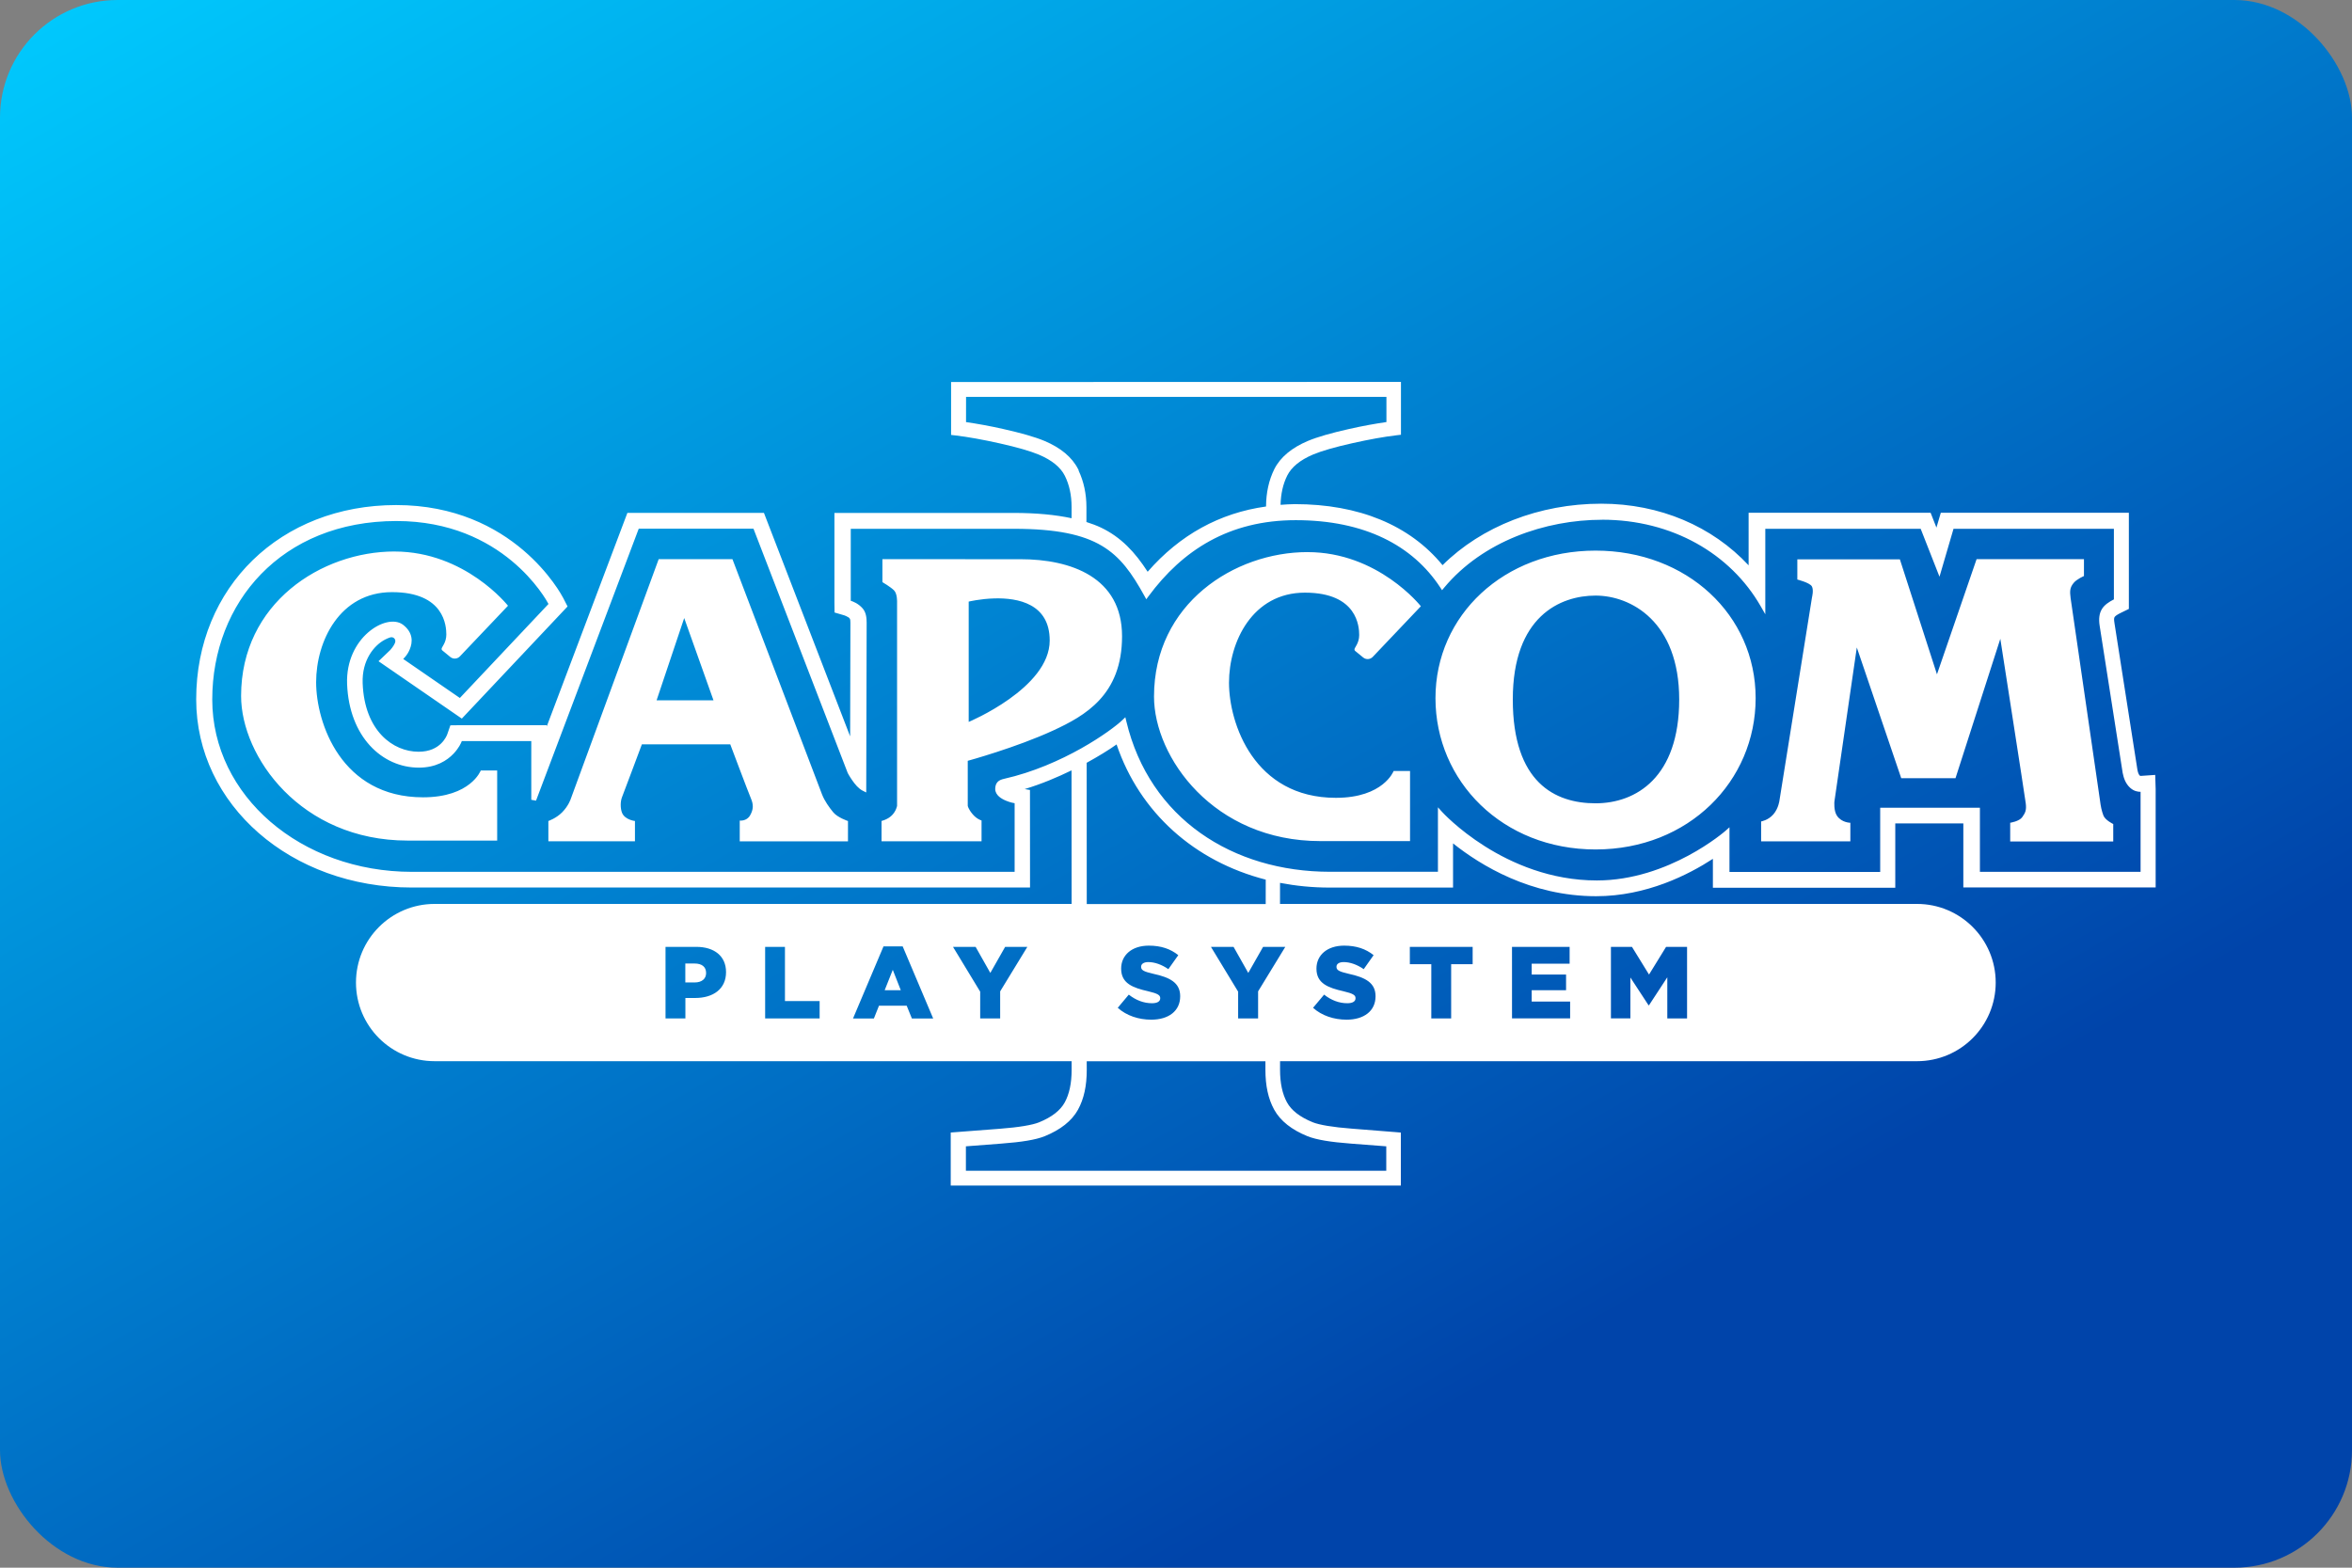 <svg width="480" height="320" version="1.1" viewBox="0 0 480 320" xml:space="preserve" xmlns="http://www.w3.org/2000/svg"><rect x="0" y="0" width="480" height="320" fill="#808080" stroke="none"/><defs><linearGradient id="a" x1="240" x2="40" y1="320" y2="-26.41" gradientUnits="userSpaceOnUse"><stop stop-color="#04a" offset="0"/><stop stop-color="#0cf" offset="1"/></linearGradient></defs><rect id="b" width="480" height="320" ry="24" fill="url(#a)"/><path d="m194.1 77.98v10.8l0.881 0.103c2.518 0.296 5.556 0.841 9.065 1.625 3.545 0.793 6.212 1.567 7.943 2.285 2.746 1.156 4.463 2.619 5.323 4.321 0.91 1.832 1.379 3.941 1.379 6.398v2.27c-3.286-0.702-7.119-1.083-11.89-1.083h-36.51v18.28l0.025 2.046 1.96 0.573h4e-3c0.143 0.039 0.587 0.221 0.904 0.432 0.193 0.128 0.318 0.33 0.343 0.555v0.012c0.016 0.123 0.027 0.301 0.027 0.526 0 0.539-0.035 13.54-0.057 23.18l-17.59-45.61h-27.87l-16.46 43.6v-0.263h-17.72l-1.944 0.025-0.635 1.829c-0.046 0.136-0.397 1.051-1.28 1.9-0.883 0.849-2.286 1.662-4.576 1.662-5.192 0-11.04-4.239-11.41-13.98v-2e-3c-0.179-4.78 2.393-7.778 4.553-8.902l0.002-2e-3h0.002c0.371-0.195 0.72-0.341 1.011-0.434l0.012-4e-3c0.677-0.237 1.275 0.361 1.038 1.038-0.138 0.386-0.433 0.894-0.988 1.52l-2.394 2.293 17 11.71 21.58-22.89-0.877-1.716-2e-3 -2e-3c-0.415-0.797-10.06-18.98-34.1-18.98-23.6 0-40.81 16.73-40.81 39.66 0 21.56 19.37 38.41 43.97 38.41h126.2l-0.012-19.91-1.073-0.187c3.452-1.046 6.648-2.397 9.556-3.815l0.018 27.26h-130c-8.866 0-16.05 7.18-16.05 16.05s7.18 16.05 16.05 16.05h130l2e-3 1.767c0 2.783-0.49 4.978-1.414 6.659-0.884 1.608-2.588 2.979-5.27 4.068-1.303 0.522-4.026 1.003-7.984 1.301h-2e-3c-4 0.312-7.023 0.54-9.081 0.696l-0.923 0.07v10.83h91.86v-10.82l-0.91-0.078c-2.048-0.178-5.073-0.407-9.073-0.719h-2e-3c-3.958-0.298-6.681-0.779-7.984-1.301-2.682-1.089-4.384-2.458-5.268-4.066-0.924-1.681-1.416-3.878-1.416-6.661l2e-3 -1.746h130c8.866 0 16.05-7.182 16.05-16.05s-7.192-16.05-16.06-16.05h-130l4e-3 -4.298c3.219 0.615 6.572 0.961 10.05 0.961h25.26v-9.017c5.592 4.447 15.81 10.78 29.2 10.78 10.31 0 18.89-4.414 23.83-7.629v5.903h37.22v-13.14h13.89v13.07h39.25v-20.05l-0.09-2.917-0.516 0.037-2.396 0.166-4e-3 2e-3c0.028-3e-3 -0.068-3e-3 -0.133-0.016-0.065-0.013-0.116-0.052-0.07-0.014-0.194-0.17-0.375-0.521-0.499-1.138-4.3e-4 -2e-3 -2e-3 -2e-3 -2e-3 -4e-3l-4.695-30.01c-0.111-0.709-0.107-1.018 0.019-1.233 0.126-0.215 0.506-0.5 1.379-0.921l1.539-0.75v-19.63h-38.38l-0.89 3.033-1.192-3.033h-37.14v10.73c-7.405-7.947-18.1-12.58-30.08-12.58-12.62 0-24.43 4.651-32.38 12.55-6.698-8.17-17.07-12.46-30.16-12.46-0.987 0-1.94 0.08-2.901 0.142 0.053-2.273 0.505-4.253 1.362-5.975 0.861-1.7 2.577-3.16 5.319-4.315l6e-3 -0.002c1.732-0.718 4.395-1.49 7.937-2.283 3.511-0.785 6.537-1.329 9.065-1.625l0.881-0.103v-10.79zm3.055 3.035h85.79v5.136c-2.267 0.33-4.731 0.766-7.577 1.405-3.647 0.817-6.466 1.622-8.438 2.443l-2e-3 0.002h-2e-3c-3.254 1.371-5.617 3.288-6.854 5.751l-2e-3 0.002v0.002c-1.121 2.254-1.678 4.827-1.693 7.633-9.456 1.314-17.58 5.773-24.16 13.32-2.581-3.996-5.408-7.038-9.506-9.005-0.92-0.442-1.935-0.808-2.989-1.149v-3.031c0-2.739-0.554-5.244-1.59-7.452v-0.103l-0.107-0.212c-1.246-2.457-3.597-4.378-6.852-5.749h-2e-3l-2e-3 -0.002c-1.971-0.821-4.792-1.624-8.438-2.441h-2e-3c-2.836-0.639-5.308-1.075-7.577-1.405zm129.8 25.07c14.31 0 26.23 6.947 32.38 17.68l0.931 1.623v-17.45h31.71l3.84 9.782 2.862-9.782h32.73v14.41c-1.07 0.548-1.92 1.129-2.431 1.95-0.56 0.9-0.697 2.022-0.473 3.45l4.699 30.04 4e-3 0.01c0.206 1.021 0.577 2.163 1.525 3.016h2e-3v2e-3c0.803 0.717 1.594 0.807 2.12 0.814v16.33h-32.79v-13.08h-20.35v13.11h-30.76v-9.12l-0.828 0.733s-11.51 10.12-26.24 10.12c-18.9 0-31.56-13.97-31.56-13.97l-0.869-0.961v13.16h-22.02c-19.86 0-36.82-10.86-41.57-30.7l-0.203-0.846-0.629 0.602c-1.071 1.027-4.147 3.38-8.416 5.775-4.27 2.395-9.756 4.855-15.72 6.197-0.509 0.114-0.963 0.278-1.301 0.631-0.339 0.354-0.491 0.858-0.491 1.444 0 0.642 0.353 1.174 0.791 1.557 0.438 0.382 0.976 0.655 1.502 0.867 0.842 0.339 1.37 0.418 1.668 0.475v14.01h-123c-22.65 0-40.75-15.53-40.75-35.18 0-19.72 14.07-36.43 37.58-36.43 21.84 0 30.58 16.06 31.04 16.93l-18.09 19.19-11.56-7.964c0.295-0.308 0.86-0.815 1.338-1.97 0.3-0.723 0.488-1.571 0.325-2.457-0.163-0.885-0.688-1.779-1.689-2.546v-2e-3h-0.002c-0.879-0.67-2.088-0.784-3.343-0.489s-2.586 1.001-3.809 2.069c-2.445 2.137-4.448 5.754-4.271 10.5 0.413 10.79 7.155 17.08 14.65 17.08 3.476 0 5.739-1.431 7.088-2.864 1.094-1.162 1.514-2.147 1.672-2.552h14.18v11.98l0.966 0.177 20.96-55.51h23.42l19.24 49.88 0.016 0.027s0.363 0.688 0.91 1.467 1.253 1.667 2.124 2.102l0.719 0.36 2e-3 -0.805s0.084-32.89 0.084-33.84c0-0.969-0.103-2.104-0.818-2.924-0.884-1.02-1.977-1.416-2.424-1.561v-14.69h33.28c8.711 0 14.11 1.189 17.95 3.464 3.839 2.275 6.176 5.665 8.705 10.24l0.376 0.68 0.462-0.625c6.948-9.387 16.42-15.52 30.04-15.52 14.05 0 23.87 5.16 29.49 13.73l0.368 0.563 0.432-0.518c7.872-9.449 20.61-13.86 32.25-13.86zm-1.331 6.308c-18.66 0-32.67 13.16-32.67 30.11s13.67 30.89 32.67 30.89c19.01 0 32.67-13.93 32.67-30.89s-14.01-30.11-32.67-30.11zm-245.1 0.177c-14.89 0-31.32 10.52-31.32 29.49 0 12.37 12.15 29.51 33.97 29.52h18.29v-14.31h-3.347s-2.057 5.478-11.78 5.478c-16.71 0-21.82-15.2-21.82-23.5 0-8.304 4.761-18.38 15.49-18.38 10.74 0 11.08 6.974 11.08 8.658 0 1.673-0.966 2.557-0.966 2.911 0 0.135 0.04 0.238 0.113 0.3l1.674 1.374c0.582 0.468 1.425 0.416 1.944-0.125l9.821-10.34c0-1e-5 -8.709-11.06-23.15-11.07zm186.3 0.125c-14.89 0-31.31 10.52-31.31 29.49 0 12.36 12.14 29.5 33.95 29.5h18.3v-14.31h-3.347c0-1e-5 -2.059 5.477-11.79 5.477-16.71 0-21.81-15.2-21.81-23.5 0-8.304 4.761-18.38 15.49-18.38 10.74 0 11.08 6.974 11.08 8.658 0 1.673-0.966 2.557-0.966 2.911 0 0.135 0.042 0.24 0.115 0.302l1.674 1.372c0.582 0.468 1.423 0.416 1.942-0.125l9.823-10.34s-8.711-11.07-23.15-11.05zm-132.4 1.446-17.94 48.93s-0.447 1.415-1.767 2.745c-1.195 1.216-2.805 1.767-2.805 1.767v4.146h17.67v-4.146s-2.058-0.22-2.64-1.685c-0.353-0.883-0.353-2.296 0-3.18 0.353-0.883 4.052-10.78 4.052-10.78h18.04s3.69 9.812 4.22 11.05c0.53 1.237 0.529 2.214-0.177 3.45-0.707 1.237-2.11 1.06-2.11 1.06v4.241h22.09v-4.148s-2.121-0.707-2.994-1.767c-0.883-1.071-1.755-2.308-2.285-3.628l-18.3-48.06zm45.66 0v4.686s1.662 0.967 2.369 1.674c0.707 0.707 0.623 2.474 0.623 2.474v41.51c1e-5 0-0.176 1.061-1.06 1.944-0.873 0.873-2.11 1.142-2.11 1.142v4.148h20.41v-4.241s-0.978-0.259-1.851-1.319c-0.883-1.06-0.966-1.683-0.966-1.683v-9.178s9.905-2.712 17.42-6.184c6.506-3.004 14.07-7.234 14.07-19.25 0-12.01-10.38-15.72-20.77-15.72zm223.3 0-8.085 23.5-7.567-23.46h-20.93v4.115s2.494 0.625 2.952 1.374c0.436 0.707 0.043 2.254 0.043 2.254l-6.642 41.47s-0.177 1.59-1.237 2.827c-1.06 1.226-2.505 1.455-2.505 1.455v4.064h18.21v-3.795s-1.757 2e-3 -2.724-1.422c-0.707-1.029-0.53-2.911-0.53-2.911l4.573-31.45 9.063 26.68h11.08l9.145-28.45s5.012 32.16 5.188 33.57c0.177 1.414-0.084 1.943-0.707 2.827-0.613 0.883-2.465 1.153-2.465 1.153v3.826h21.03v-3.565s-1.673-0.8-2.016-1.767c-0.353-0.967-0.53-1.758-0.707-3.182-0.177-1.414-5.801-39.74-5.977-41.16-0.177-1.414-0.176-2.131 0.614-3.098 0.655-0.8 2.11-1.412 2.11-1.412v-3.45zm-77.76 7.431c7.213 0 17.07 5.301 17.07 21.2 0 15.9-8.804 21.2-17.07 21.2-8.273 0-16.89-4.241-16.89-21.2 0-16.96 9.676-21.2 16.89-21.2zm-122.7 0.575c4.847-0.135 11.31 1.092 11.3 8.602 0 9.718-16.53 16.61-16.53 16.61v-24.56s2.327-0.57 5.235-0.651zm-63.29 4.008 5.975 16.79h-11.61zm88.24 25.8c4.728 13.93 15.91 23.87 30.44 27.6l-6e-3 4.978h-36.52l-0.018-28.83c2.348-1.292 4.476-2.589 6.102-3.746zm6.587 41.07c2.484 0 4.427 0.666 6.006 1.944l-2.026 2.858c-1.341-0.935-2.796-1.446-4.095-1.446-0.977 0-1.465 0.415-1.465 0.935v0.043c0 0.665 0.498 0.955 2.525 1.422 3.357 0.728 5.447 1.82 5.447 4.553v0.041c0 2.983-2.359 4.762-5.903 4.762-2.578 0-5.042-0.811-6.84-2.422l2.256-2.692c1.445 1.143 3.046 1.757 4.74 1.757 1.081 0 1.674-0.374 1.674-0.998v-0.043c0-0.603-0.479-0.935-2.465-1.403-3.108-0.707-5.508-1.59-5.508-4.594v-0.041c0-2.713 2.151-4.678 5.654-4.678zm39.86 0c2.484 0 4.427 0.666 6.006 1.944l-2.016 2.858c-1.341-0.935-2.796-1.446-4.095-1.446-0.977 0-1.465 0.415-1.465 0.935v0.043c0 0.665 0.498 0.955 2.525 1.422 3.357 0.728 5.447 1.82 5.447 4.553v0.041c0 2.983-2.359 4.762-5.903 4.762-2.588 0-5.052-0.811-6.85-2.422l2.256-2.692c1.445 1.143 3.044 1.757 4.738 1.757 1.081 0 1.674-0.374 1.674-0.998v-0.043c0-0.603-0.477-0.935-2.463-1.403-3.108-0.707-5.51-1.59-5.51-4.594v-0.041c0-2.713 2.153-4.678 5.656-4.678zm-94.01 0.146h3.908l6.225 14.72h-4.345l-1.06-2.609h-5.654l-1.038 2.609h-4.261zm-44.49 0.103h6.278c3.69 0 6.071 1.901 6.071 5.134v0.043c0 3.44-2.651 5.258-6.289 5.258h-2.005v4.179h-4.054zm20.33 0h4.043v11.06h7.078v3.544h-11.12zm38.34 0h4.613l3.004 5.321 3.024-5.321h4.532l-5.549 9.085v5.529h-4.076v-5.467zm52.64 0h4.615l3.002 5.321 3.026-5.321h4.532l-5.551 9.085v5.529h-4.074v-5.467zm40.59 0h12.82v3.544h-4.387v11.06h-4.052v-11.06h-4.376zm20.85 0h11.76v3.441h-7.742v2.213h7.016v3.191h-7.016v2.318h7.846v3.439h-11.86zm20.19 0h4.292l3.482 5.654 3.482-5.654h4.282v14.61h-4.033v-8.399l-3.741 5.716h-0.084l-3.711-5.673v8.344h-3.969zm-188.9 3.4v3.865h1.923c1.445 0 2.318-0.748 2.318-1.901v-0.043c0-1.247-0.874-1.921-2.34-1.921zm42.34 1.288-1.654 4.158h3.285zm39.58 18.67h36.47l-2e-3 1.746c0 3.212 0.562 5.898 1.785 8.118v2e-3l2e-3 2e-3c1.276 2.328 3.612 4.127 6.786 5.42l4e-3 2e-3h2e-3c1.852 0.738 4.712 1.199 8.88 1.514 3.041 0.24 5.279 0.407 7.205 0.553v4.98h-85.79v-4.98c1.925-0.147 4.163-0.314 7.195-0.553 4.177-0.315 7.029-0.763 8.894-1.514l2e-3 -2e-3h2e-3c3.175-1.294 5.499-3.083 6.784-5.408v-2e-3c1.224-2.221 1.787-4.907 1.787-8.12z" fill="#fff"/></svg>
